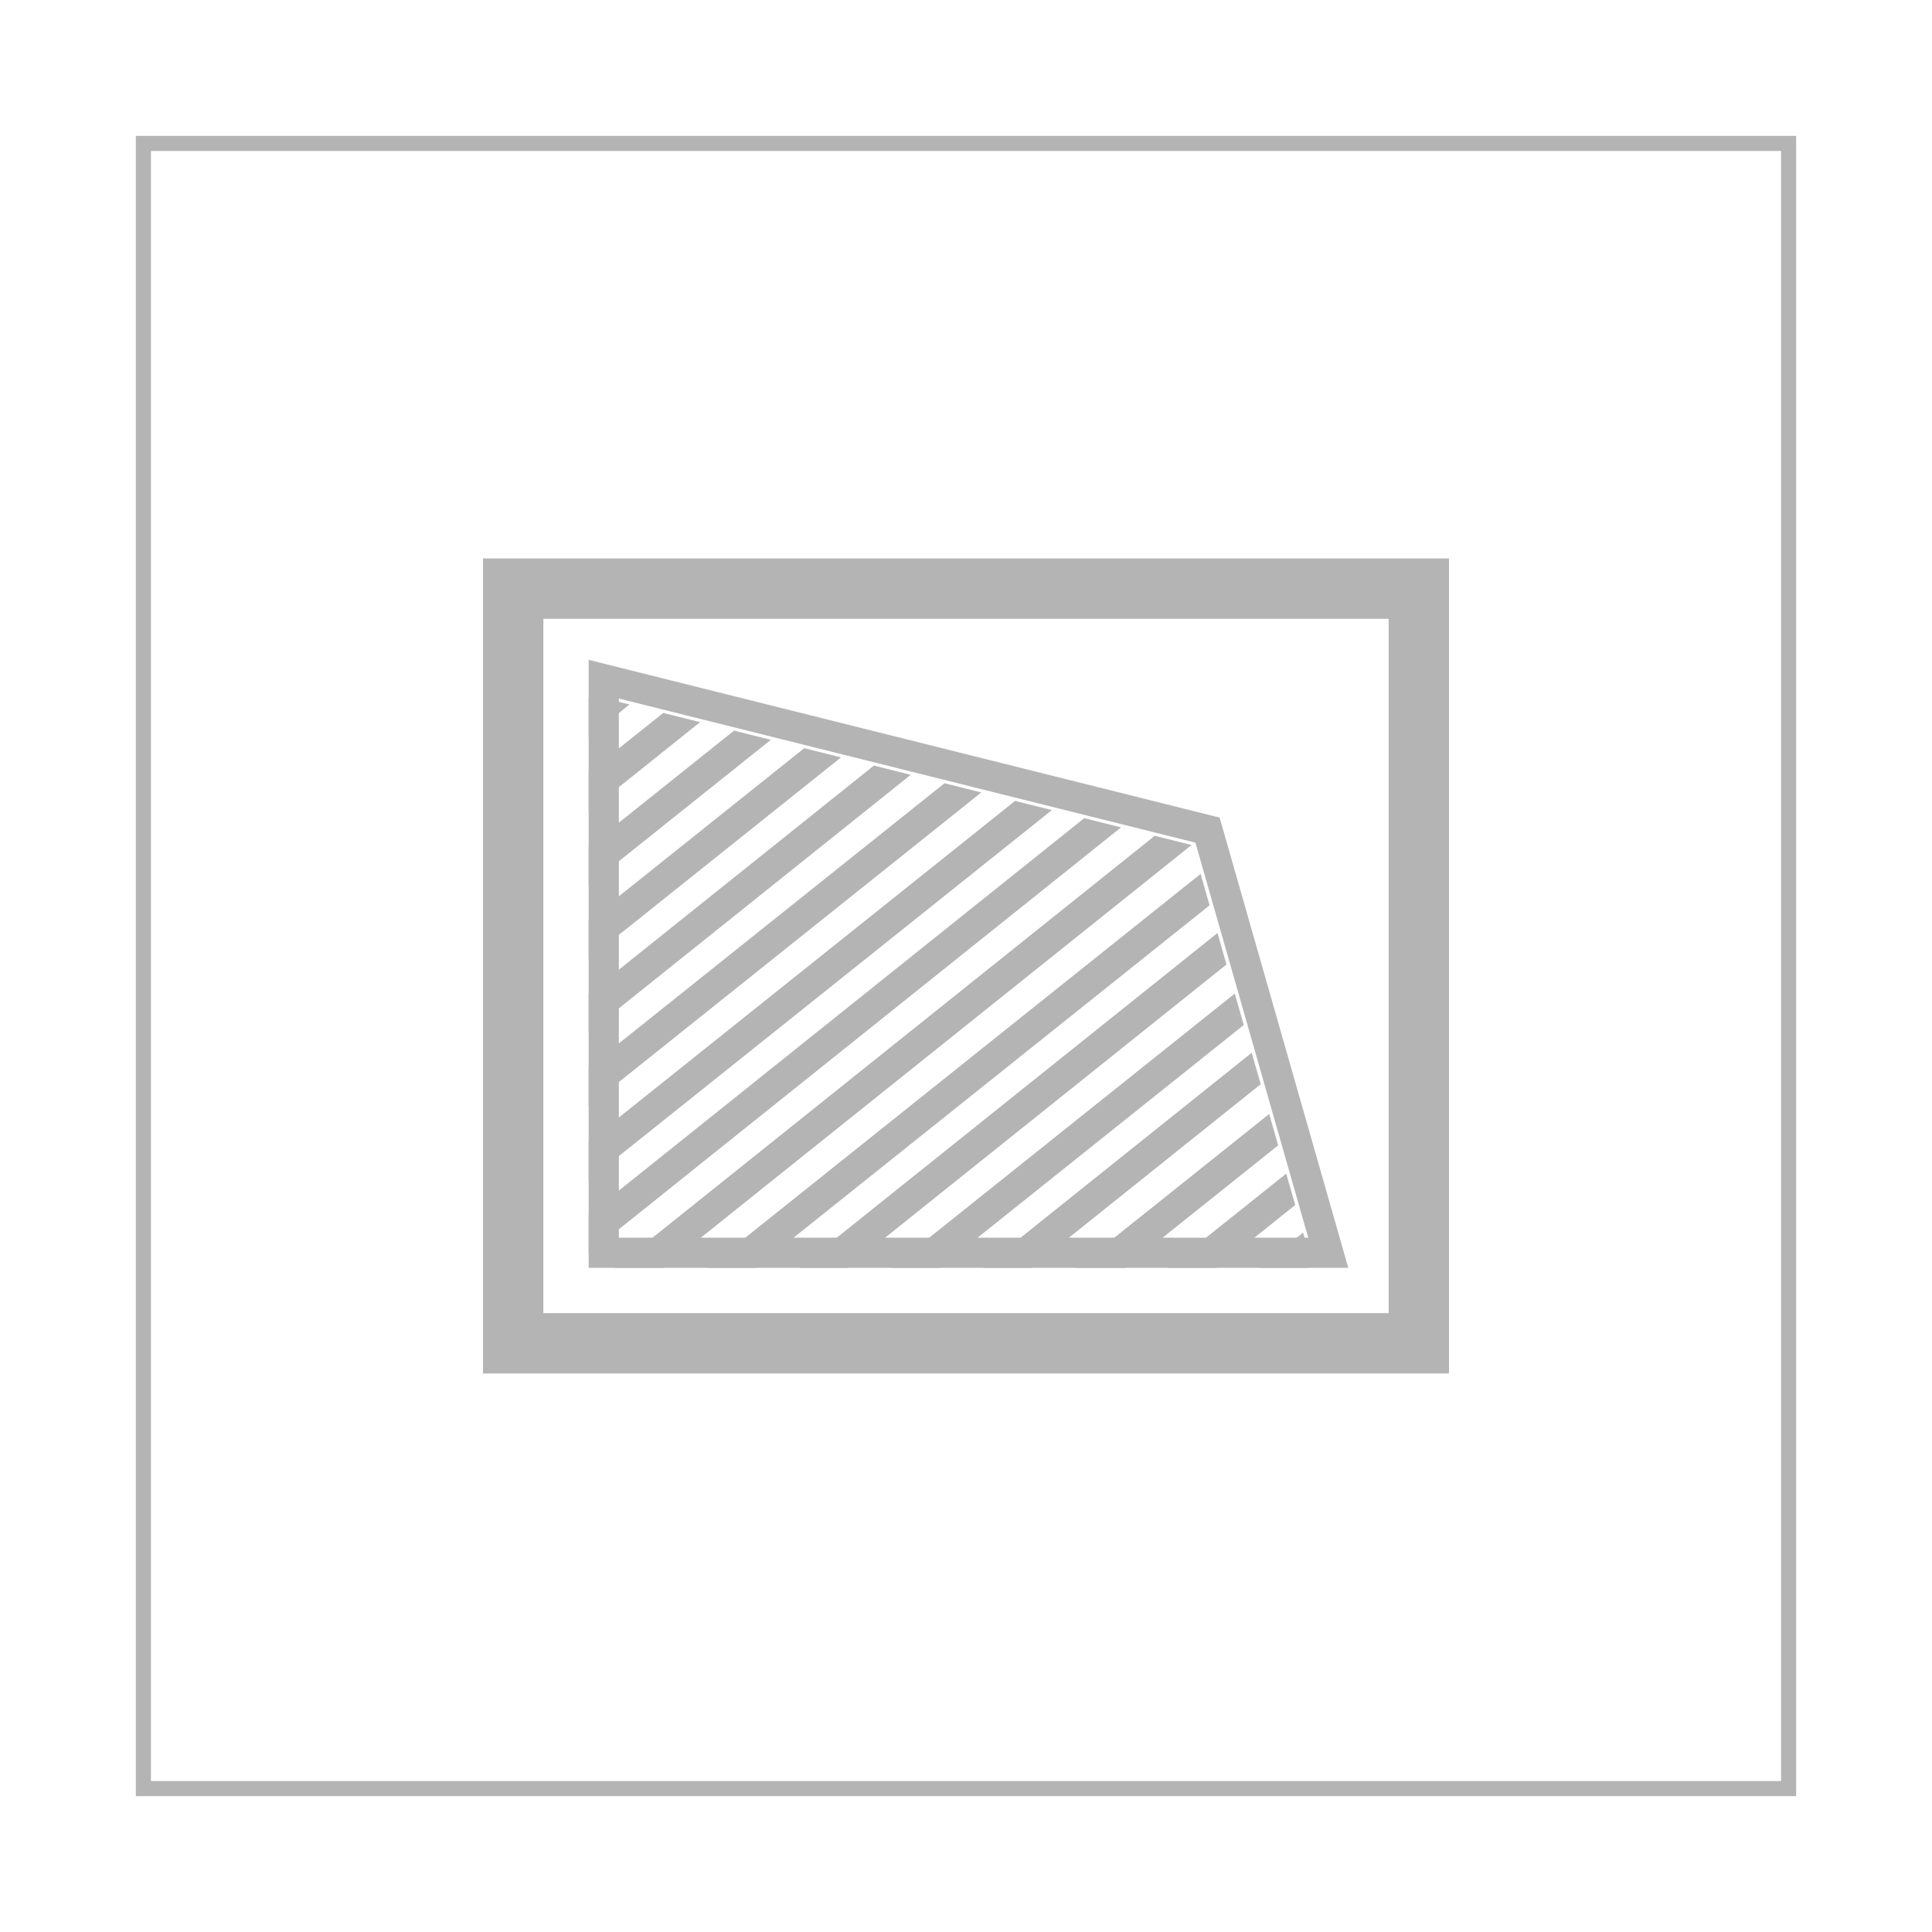 <?xml version="1.0" encoding="utf-8"?>
<!-- Generator: Adobe Illustrator 16.2.0, SVG Export Plug-In . SVG Version: 6.00 Build 0)  -->
<!DOCTYPE svg PUBLIC "-//W3C//DTD SVG 1.1//EN" "http://www.w3.org/Graphics/SVG/1.1/DTD/svg11.dtd">
<svg version="1.1" id="图层_1" xmlns="http://www.w3.org/2000/svg" xmlns:xlink="http://www.w3.org/1999/xlink" x="0px" y="0px"
	 width="64px" height="64px" viewBox="-4.5 -4.5 64 64" enable-background="new -4.5 -4.5 64 64" xml:space="preserve">
<g>
	<g>
		<path fill="#B5B4B4" d="M54.5,0.501v53.998h-54V0.501H54.5 M55,0.001H0v54.998h55V0.001L55,0.001z"/>
	</g>
	<g>
		<path fill="#B5B4B4" d="M43.5,40.999h-32v-27h32V40.999z M13.5,38.999h28v-23h-28V38.999z"/>
	</g>
	<g>
		<path fill="#B5B4B4" d="M40.164,37.499H15V17.358l20.902,5.226L40.164,37.499z M16,36.499h22.837L35.1,23.414L16,18.64V36.499z"/>
	</g>
	<g>
		<g>
			<defs>
				<polygon id="SVGID_1_" points="15,37.499 15,18.499 35,23.499 39,37.499 				"/>
			</defs>
			<clipPath id="SVGID_2_">
				<use xlink:href="#SVGID_1_"  overflow="visible"/>
			</clipPath>
			<g clip-path="url(#SVGID_2_)">
				<g>
					
						<rect x="11.711" y="2.936" transform="matrix(-0.625 -0.781 0.781 -0.625 4.936 40.536)" fill="#B5B4B4" width="1" height="32.291"/>
				</g>
				<g>
					
						<rect x="13.235" y="4.158" transform="matrix(-0.625 -0.781 0.781 -0.625 6.46 43.712)" fill="#B5B4B4" width="1" height="32.291"/>
				</g>
				<g>
					
						<rect x="14.761" y="5.38" transform="matrix(-0.625 -0.781 0.781 -0.625 7.995 46.893)" fill="#B5B4B4" width="1.001" height="32.291"/>
				</g>
				<g>
					
						<rect x="16.288" y="6.603" transform="matrix(-0.624 -0.781 0.781 -0.624 9.5 50.065)" fill="#B5B4B4" width="0.999" height="32.292"/>
				</g>
				<g>
					
						<rect x="17.813" y="7.824" transform="matrix(-0.624 -0.781 0.781 -0.624 11.022 53.24)" fill="#B5B4B4" width="0.999" height="32.291"/>
				</g>
				<g>
					
						<rect x="19.338" y="9.047" transform="matrix(-0.625 -0.781 0.781 -0.625 12.568 56.425)" fill="#B5B4B4" width="1" height="32.292"/>
				</g>
				<g>
					
						<rect x="20.865" y="10.269" transform="matrix(-0.624 -0.781 0.781 -0.624 14.059 59.593)" fill="#B5B4B4" width="1" height="32.291"/>
				</g>
				<g>
					
						<rect x="22.389" y="11.492" transform="matrix(-0.624 -0.781 0.781 -0.624 15.591 62.772)" fill="#B5B4B4" width="0.999" height="32.29"/>
				</g>
				<g>
					
						<rect x="23.915" y="12.714" transform="matrix(-0.625 -0.781 0.781 -0.625 17.132 65.954)" fill="#B5B4B4" width="1" height="32.291"/>
				</g>
				<g>
					
						<rect x="25.441" y="13.936" transform="matrix(-0.625 -0.781 0.781 -0.625 18.668 69.133)" fill="#B5B4B4" width="1" height="32.292"/>
				</g>
				<g>
					
						<rect x="26.968" y="15.159" transform="matrix(-0.624 -0.781 0.781 -0.624 20.163 72.306)" fill="#B5B4B4" width="0.999" height="32.292"/>
				</g>
				<g>
					
						<rect x="28.492" y="16.38" transform="matrix(-0.625 -0.781 0.781 -0.625 21.717 75.486)" fill="#B5B4B4" width="1" height="32.292"/>
				</g>
				<g>
					
						<rect x="30.018" y="17.604" transform="matrix(-0.624 -0.781 0.781 -0.624 23.195 78.656)" fill="#B5B4B4" width="1" height="32.29"/>
				</g>
				<g>
					
						<rect x="31.543" y="18.826" transform="matrix(-0.625 -0.781 0.781 -0.625 24.752 81.839)" fill="#B5B4B4" width="1" height="32.29"/>
				</g>
				<g>
					
						<rect x="33.069" y="20.049" transform="matrix(-0.624 -0.781 0.781 -0.624 26.253 85.014)" fill="#B5B4B4" width="0.999" height="32.291"/>
				</g>
				<g>
					
						<rect x="34.594" y="21.271" transform="matrix(-0.624 -0.781 0.781 -0.624 27.762 88.188)" fill="#B5B4B4" width="1" height="32.291"/>
				</g>
				<g>
					
						<rect x="36.122" y="22.492" transform="matrix(-0.625 -0.781 0.781 -0.625 29.32 91.37)" fill="#B5B4B4" width="0.999" height="32.292"/>
				</g>
				<g>
					
						<rect x="37.646" y="23.714" transform="matrix(-0.625 -0.78 0.78 -0.625 30.883 94.552)" fill="#B5B4B4" width="1" height="32.292"/>
				</g>
			</g>
		</g>
	</g>
</g>
</svg>

